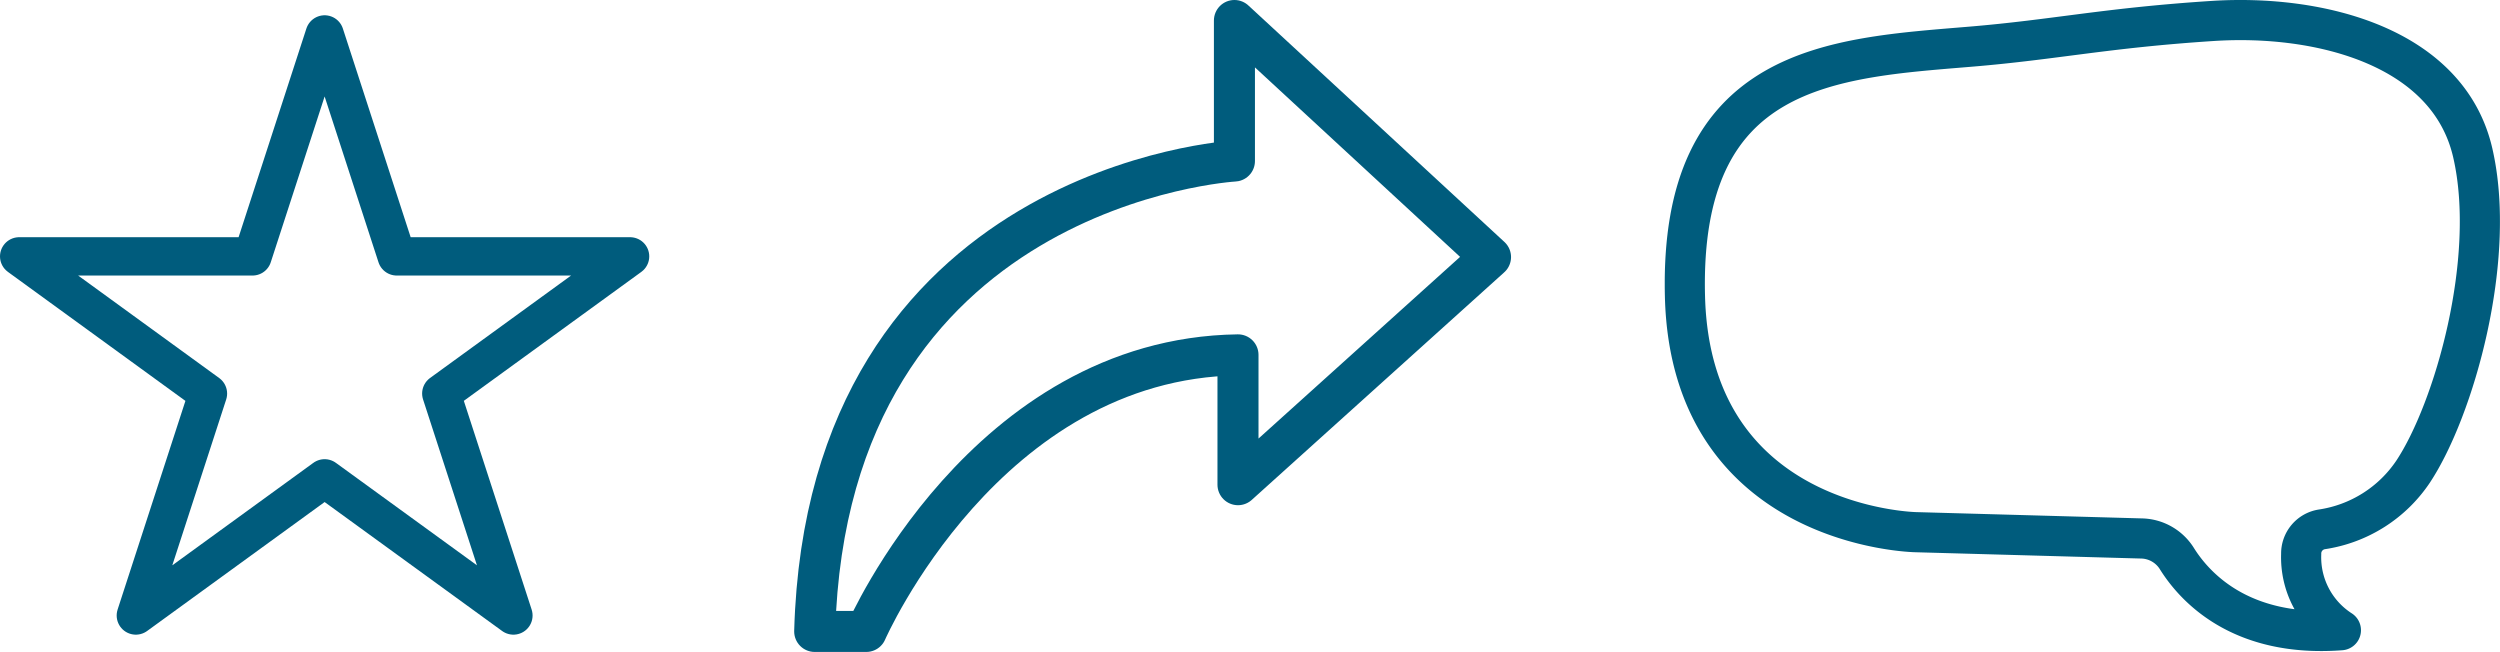 <svg xmlns="http://www.w3.org/2000/svg" xmlns:xlink="http://www.w3.org/1999/xlink" width="163.689" height="42.687" viewBox="0 0 163.689 42.687">
  <defs>
    <clipPath id="clip-path">
      <rect id="Retângulo_424" data-name="Retângulo 424" width="42.51" height="40.552" transform="translate(0 0)" fill="none"/>
    </clipPath>
    <clipPath id="clip-path-2">
      <rect id="Retângulo_425" data-name="Retângulo 425" width="46.937" height="42.687" transform="translate(0 0)" fill="none"/>
    </clipPath>
    <clipPath id="clip-path-3">
      <rect id="Retângulo_426" data-name="Retângulo 426" width="54.689" height="42.628" transform="translate(0 0)" fill="none"/>
    </clipPath>
  </defs>
  <g id="icone_insta_botoes" transform="translate(-96 -2568)">
    <g id="icone_insta_favorito" transform="translate(96 2569)">
      <g id="Grupo_3373" data-name="Grupo 3373" clip-path="url(#clip-path)">
        <path id="Caminho_4592" data-name="Caminho 4592" d="M21.255,1.255l4.721,14.531H41.255l-12.361,8.98L33.616,39.3l-12.361-8.98L8.894,39.3l4.722-14.531L1.255,15.786H16.534Z" fill="none" stroke="#005c7d" stroke-linecap="round" stroke-linejoin="round" stroke-width="2.51"/>
      </g>
    </g>
    <g id="icone_insta_enviar" transform="translate(148 2568)">
      <g id="Grupo_3375" data-name="Grupo 3375" clip-path="url(#clip-path-2)">
        <path id="Caminho_4593" data-name="Caminho 4593" d="M4.72,41.343s7.8-17.875,24.338-18.108v8.5L45.593,16.831,28.825,1.343v9.2S2.158,12.056,1.343,41.343Z" fill="none" stroke="#005c7d" stroke-linecap="round" stroke-linejoin="round" stroke-width="2.687"/>
      </g>
    </g>
    <g id="icone_insta_balao" transform="translate(205 2568)">
      <g id="Grupo_3377" data-name="Grupo 3377" clip-path="url(#clip-path-3)">
        <path id="Caminho_4594" data-name="Caminho 4594" d="M44.272,41.264a5.674,5.674,0,0,1-2.6-4.986,1.6,1.6,0,0,1,1.346-1.617,8.743,8.743,0,0,0,5.988-3.79c2.675-4.05,5.5-13.908,3.9-20.862S42.9.915,35.866,1.373,25.6,2.59,20.047,3.054C11.049,3.808.942,4.2,1.324,19.408S16.455,34.845,16.455,34.845l14.741.411a2.8,2.8,0,0,1,2.317,1.287C34.684,38.431,37.7,41.761,44.272,41.264Z" fill="none" stroke="#005c7d" stroke-linecap="round" stroke-linejoin="round" stroke-width="2.628"/>
      </g>
    </g>
  </g>
</svg>
